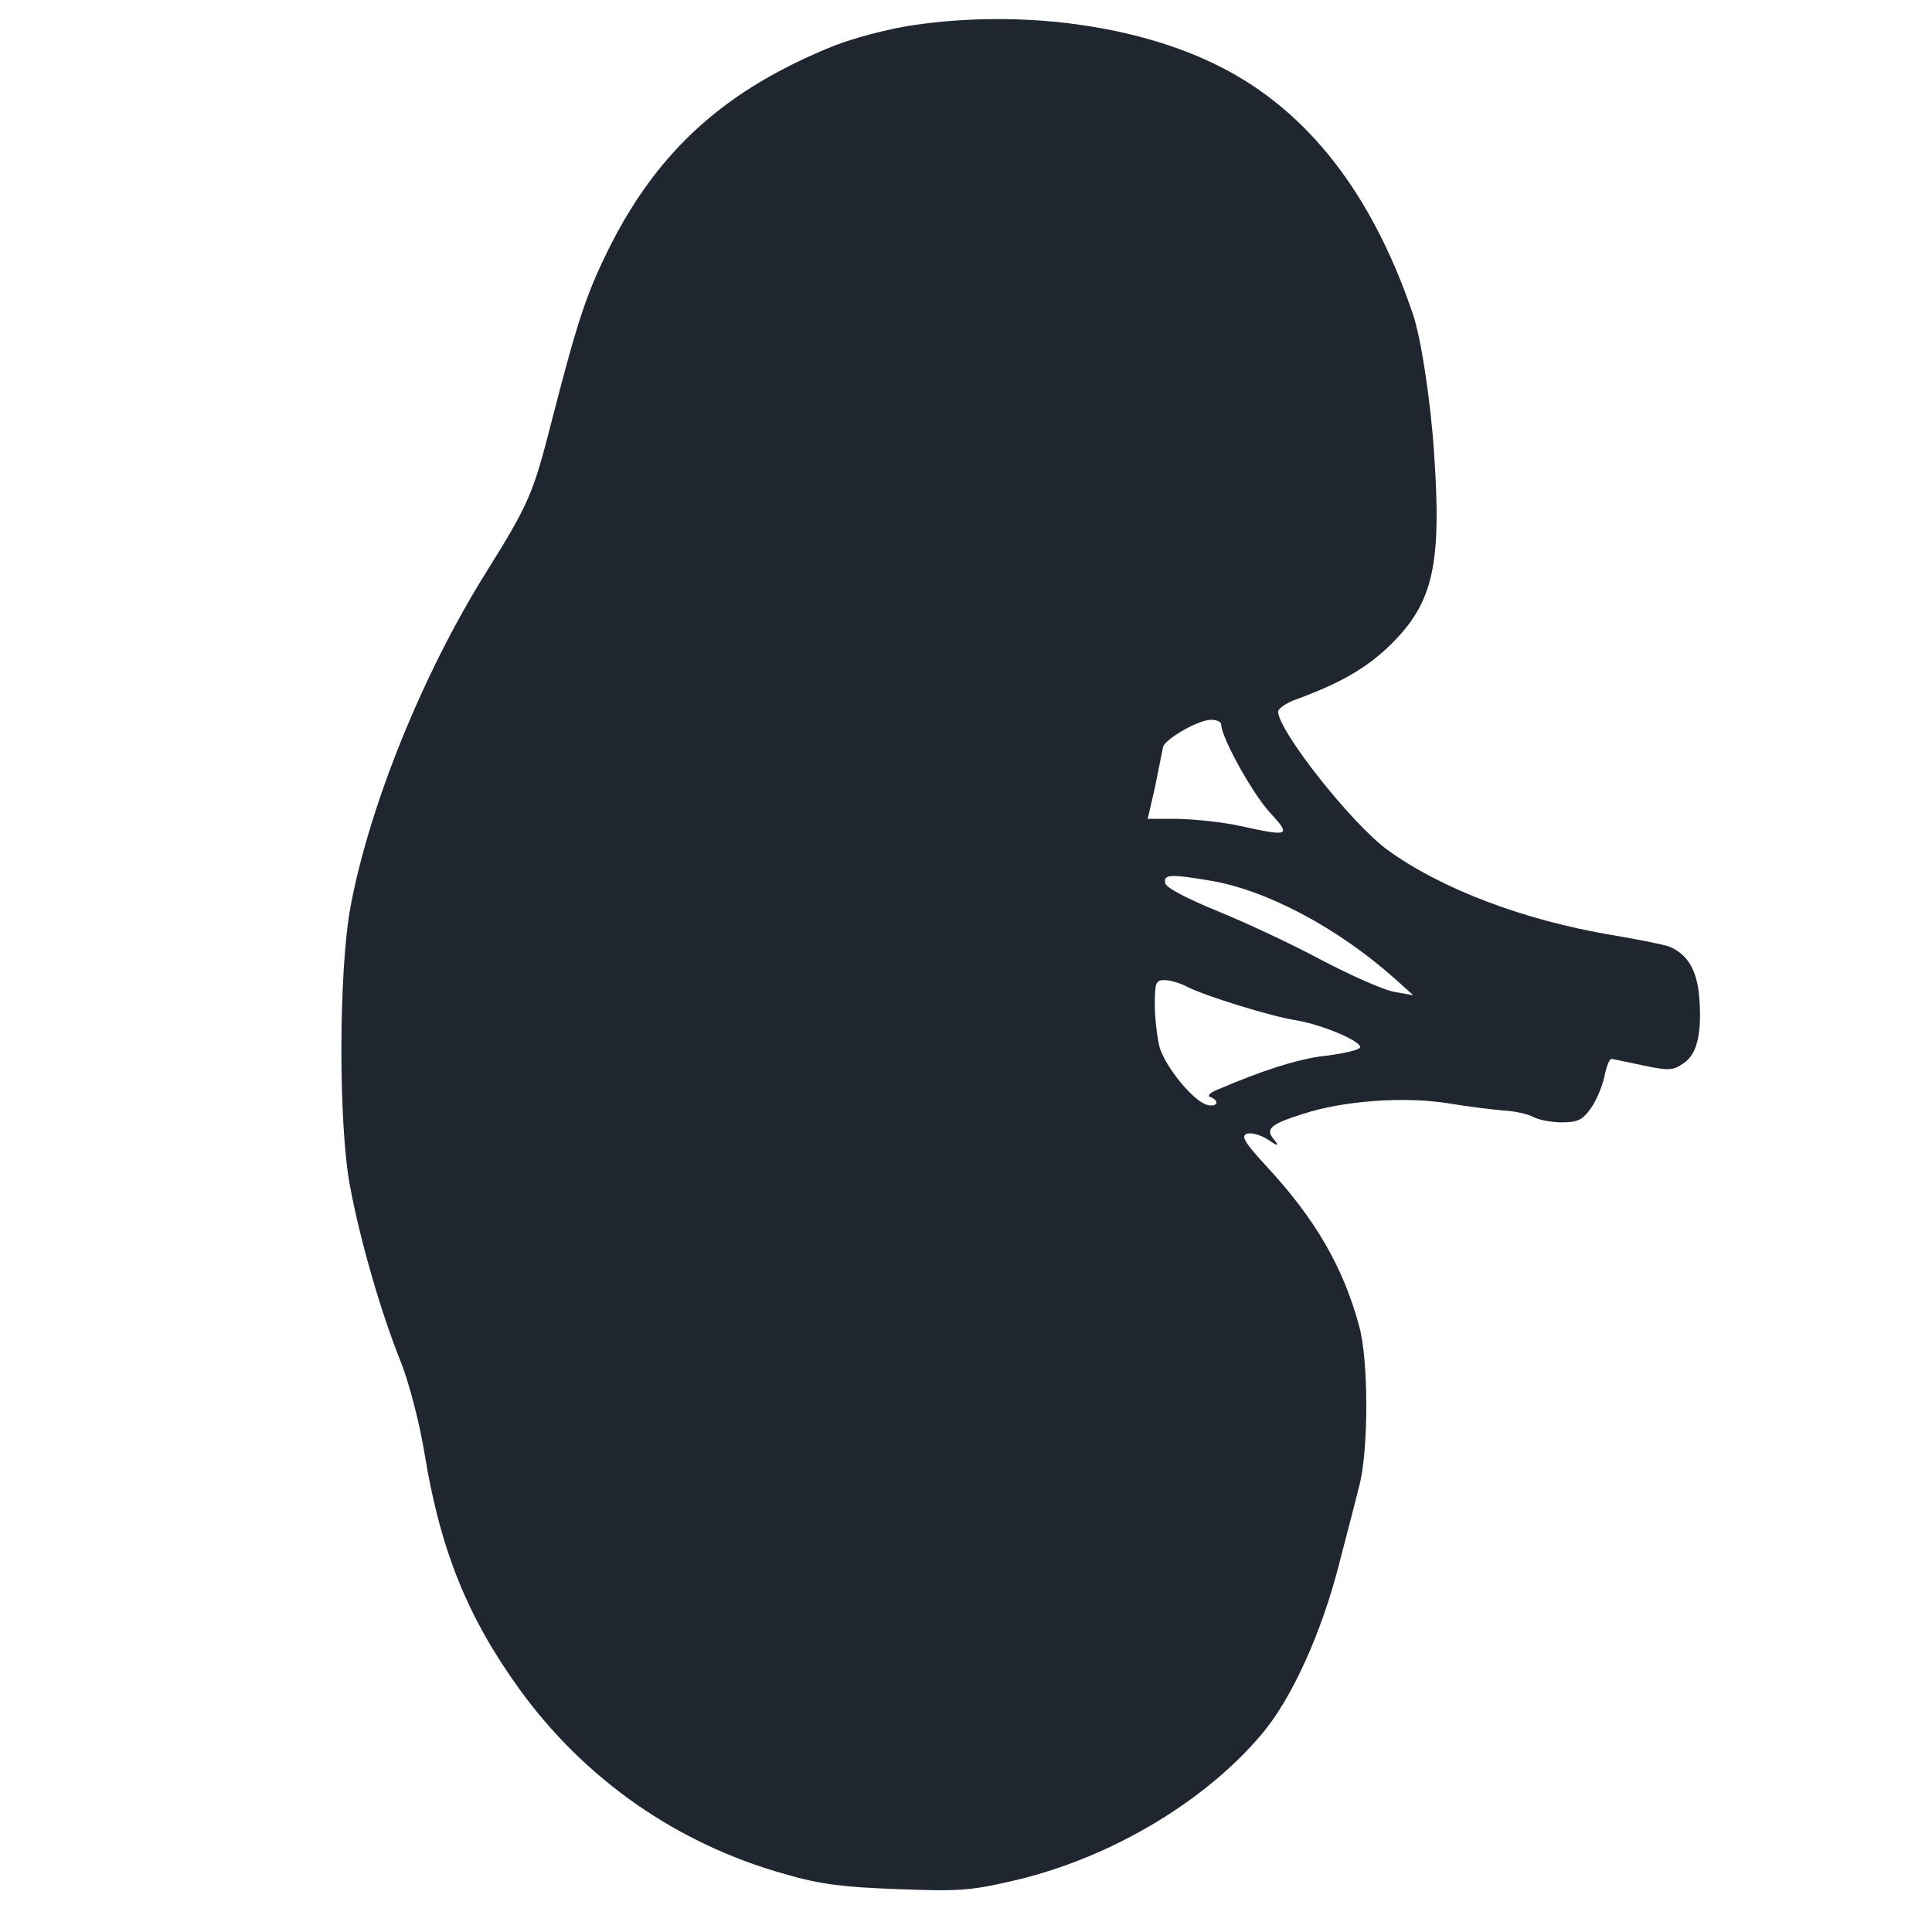 <?xml version="1.0" encoding="UTF-8" standalone="no"?>
<svg
   xmlns:dc="http://purl.org/dc/elements/1.1/"
   xmlns:cc="http://creativecommons.org/ns#"
   xmlns:rdf="http://www.w3.org/1999/02/22-rdf-syntax-ns#"
   xmlns:svg="http://www.w3.org/2000/svg"
   xmlns="http://www.w3.org/2000/svg"
   xmlns:sodipodi="http://sodipodi.sourceforge.net/DTD/sodipodi-0.dtd"
   xmlns:inkscape="http://www.inkscape.org/namespaces/inkscape"
   version="1.0"
   width="256pt"
   height="256pt"
   viewBox="0 0 256 256"
   preserveAspectRatio="xMidYMid meet"
   id="svg8"
   sodipodi:docname="kidney.svg"
   inkscape:version="0.92.4 (5da689c313, 2019-01-14)">
  <defs
     id="defs12" />
  <sodipodi:namedview
     pagecolor="#ffffff"
     bordercolor="#666666"
     borderopacity="1"
     objecttolerance="10"
     gridtolerance="10"
     guidetolerance="10"
     inkscape:pageopacity="0"
     inkscape:pageshadow="2"
     inkscape:window-width="1920"
     inkscape:window-height="1017"
     id="namedview10"
     showgrid="false"
     inkscape:zoom="1.2240381"
     inkscape:cx="-147.23467"
     inkscape:cy="233.18881"
     inkscape:window-x="-8"
     inkscape:window-y="-8"
     inkscape:window-maximized="1"
     inkscape:current-layer="g6" />
  <g
     transform="matrix(0.1,0,0,-0.1,0,256)"
     id="g6"
     style="fill:#000000;stroke:none">
    <path
       d="m 1211.603,2526.85 c -32.047,-4.399 -79.802,-16.966 -106.822,-27.648 -140.754,-56.553 -229.981,-135.726 -294.703,-262.028 -32.047,-63.465 -43.985,-98.653 -78.545,-233.123 -25.135,-98.653 -30.161,-110.592 -87.343,-202.333 -84.201,-134.47 -154.577,-309.155 -179.712,-442.997 -15.709,-84.829 -16.337,-287.791 -0.628,-370.735 C 477.046,916.982 504.694,820.842 531.085,755.492 542.396,726.587 556.22,673.805 563.132,630.448 583.868,505.403 619.685,416.804 688.176,321.921 775.519,201.275 898.678,115.818 1041.945,76.231 c 45.242,-13.196 77.289,-16.966 148.922,-19.479 83.572,-3.142 96.768,-1.885 160.233,13.196 122.531,30.161 244.434,102.423 319.209,190.394 40.844,47.127 81.059,136.355 104.308,228.096 11.311,43.357 23.25,89.228 26.391,102.423 12.567,46.499 12.567,167.145 0,211.759 -21.364,79.174 -58.438,142.639 -123.788,213.015 -27.648,30.162 -33.303,38.959 -25.135,42.1 5.655,1.885 17.594,-1.257 27.648,-7.54 13.824,-9.425 15.709,-9.425 8.797,-0.628 -12.567,14.453 -5.655,20.736 38.33,34.56 54.039,17.594 134.47,23.249 192.908,13.824 25.763,-4.398 58.438,-8.169 72.262,-9.425 13.824,-0.628 31.418,-4.399 38.959,-8.169 7.54,-4.399 25.134,-7.54 38.959,-7.54 20.108,0 27.02,3.142 37.702,18.223 7.54,10.054 15.081,28.905 18.223,42.1 2.513,13.824 6.912,23.878 9.425,23.878 2.513,-0.628 21.364,-4.399 42.1,-8.797 32.675,-6.912 39.587,-6.912 52.783,2.513 18.851,11.939 25.134,40.215 21.364,88.599 -3.142,35.817 -15.709,56.553 -40.215,66.607 -7.54,2.514 -41.472,9.425 -75.404,15.081 -116.247,19.479 -226.211,60.952 -297.844,113.106 -47.756,35.188 -143.895,157.091 -144.524,182.854 0,3.77 9.425,10.682 20.736,15.081 62.208,22.621 98.025,43.357 130.071,75.404 54.667,54.668 65.978,104.937 55.924,251.346 -4.399,69.12 -17.594,155.206 -28.276,185.367 -54.039,159.604 -139.497,268.94 -255.116,327.377 -108.707,55.296 -262.656,76.032 -405.295,55.296 z m 406.552,-926.837 c 0,-16.966 41.472,-91.741 64.721,-116.876 28.276,-30.79 26.391,-32.047 -39.587,-17.594 -22.621,5.027 -59.066,8.797 -81.687,9.426 h -40.844 l 9.315,40.32 c 10.965,54.5 10.965,54.5 10.965,54.5 0.578,8.875 43.186,35.251 63.293,36.508 7.54,0 13.824,-2.513 13.824,-6.284 z m -15.709,-206.732 c 74.775,-11.939 170.287,-62.836 245.062,-129.443 l 25.134,-22.621 -24.506,4.399 c -13.196,1.885 -57.181,21.364 -96.768,42.1 -39.587,21.364 -101.795,50.269 -138.868,65.35 -40.215,16.337 -67.235,30.79 -68.492,36.445 -2.513,11.939 6.284,12.567 58.438,3.77 z m -29.533,-140.754 c 24.506,-12.567 112.477,-39.587 145.152,-44.614 37.074,-6.284 92.998,-30.79 82.944,-37.074 -4.399,-3.142 -25.134,-7.54 -46.499,-10.054 -33.932,-3.77 -82.944,-19.479 -142.639,-45.242 -9.425,-3.77 -12.567,-8.169 -7.54,-9.425 12.567,-5.027 8.169,-13.824 -5.027,-10.054 -18.223,5.027 -55.296,50.269 -62.836,76.66 -3.142,12.567 -6.284,37.702 -6.284,55.924 0,28.905 1.257,32.675 12.567,32.675 7.54,0 20.736,-3.77 30.162,-8.797 z"
       id="path4"
       inkscape:connector-curvature="0"
       sodipodi:nodetypes="cccccccccccccccccccccccccscccccccccccsccccscccccccsccccccccccccccccasc"
       style="stroke-width:0.628;fill:#1d242d;fill-opacity:0.988" />
  </g>
</svg>
